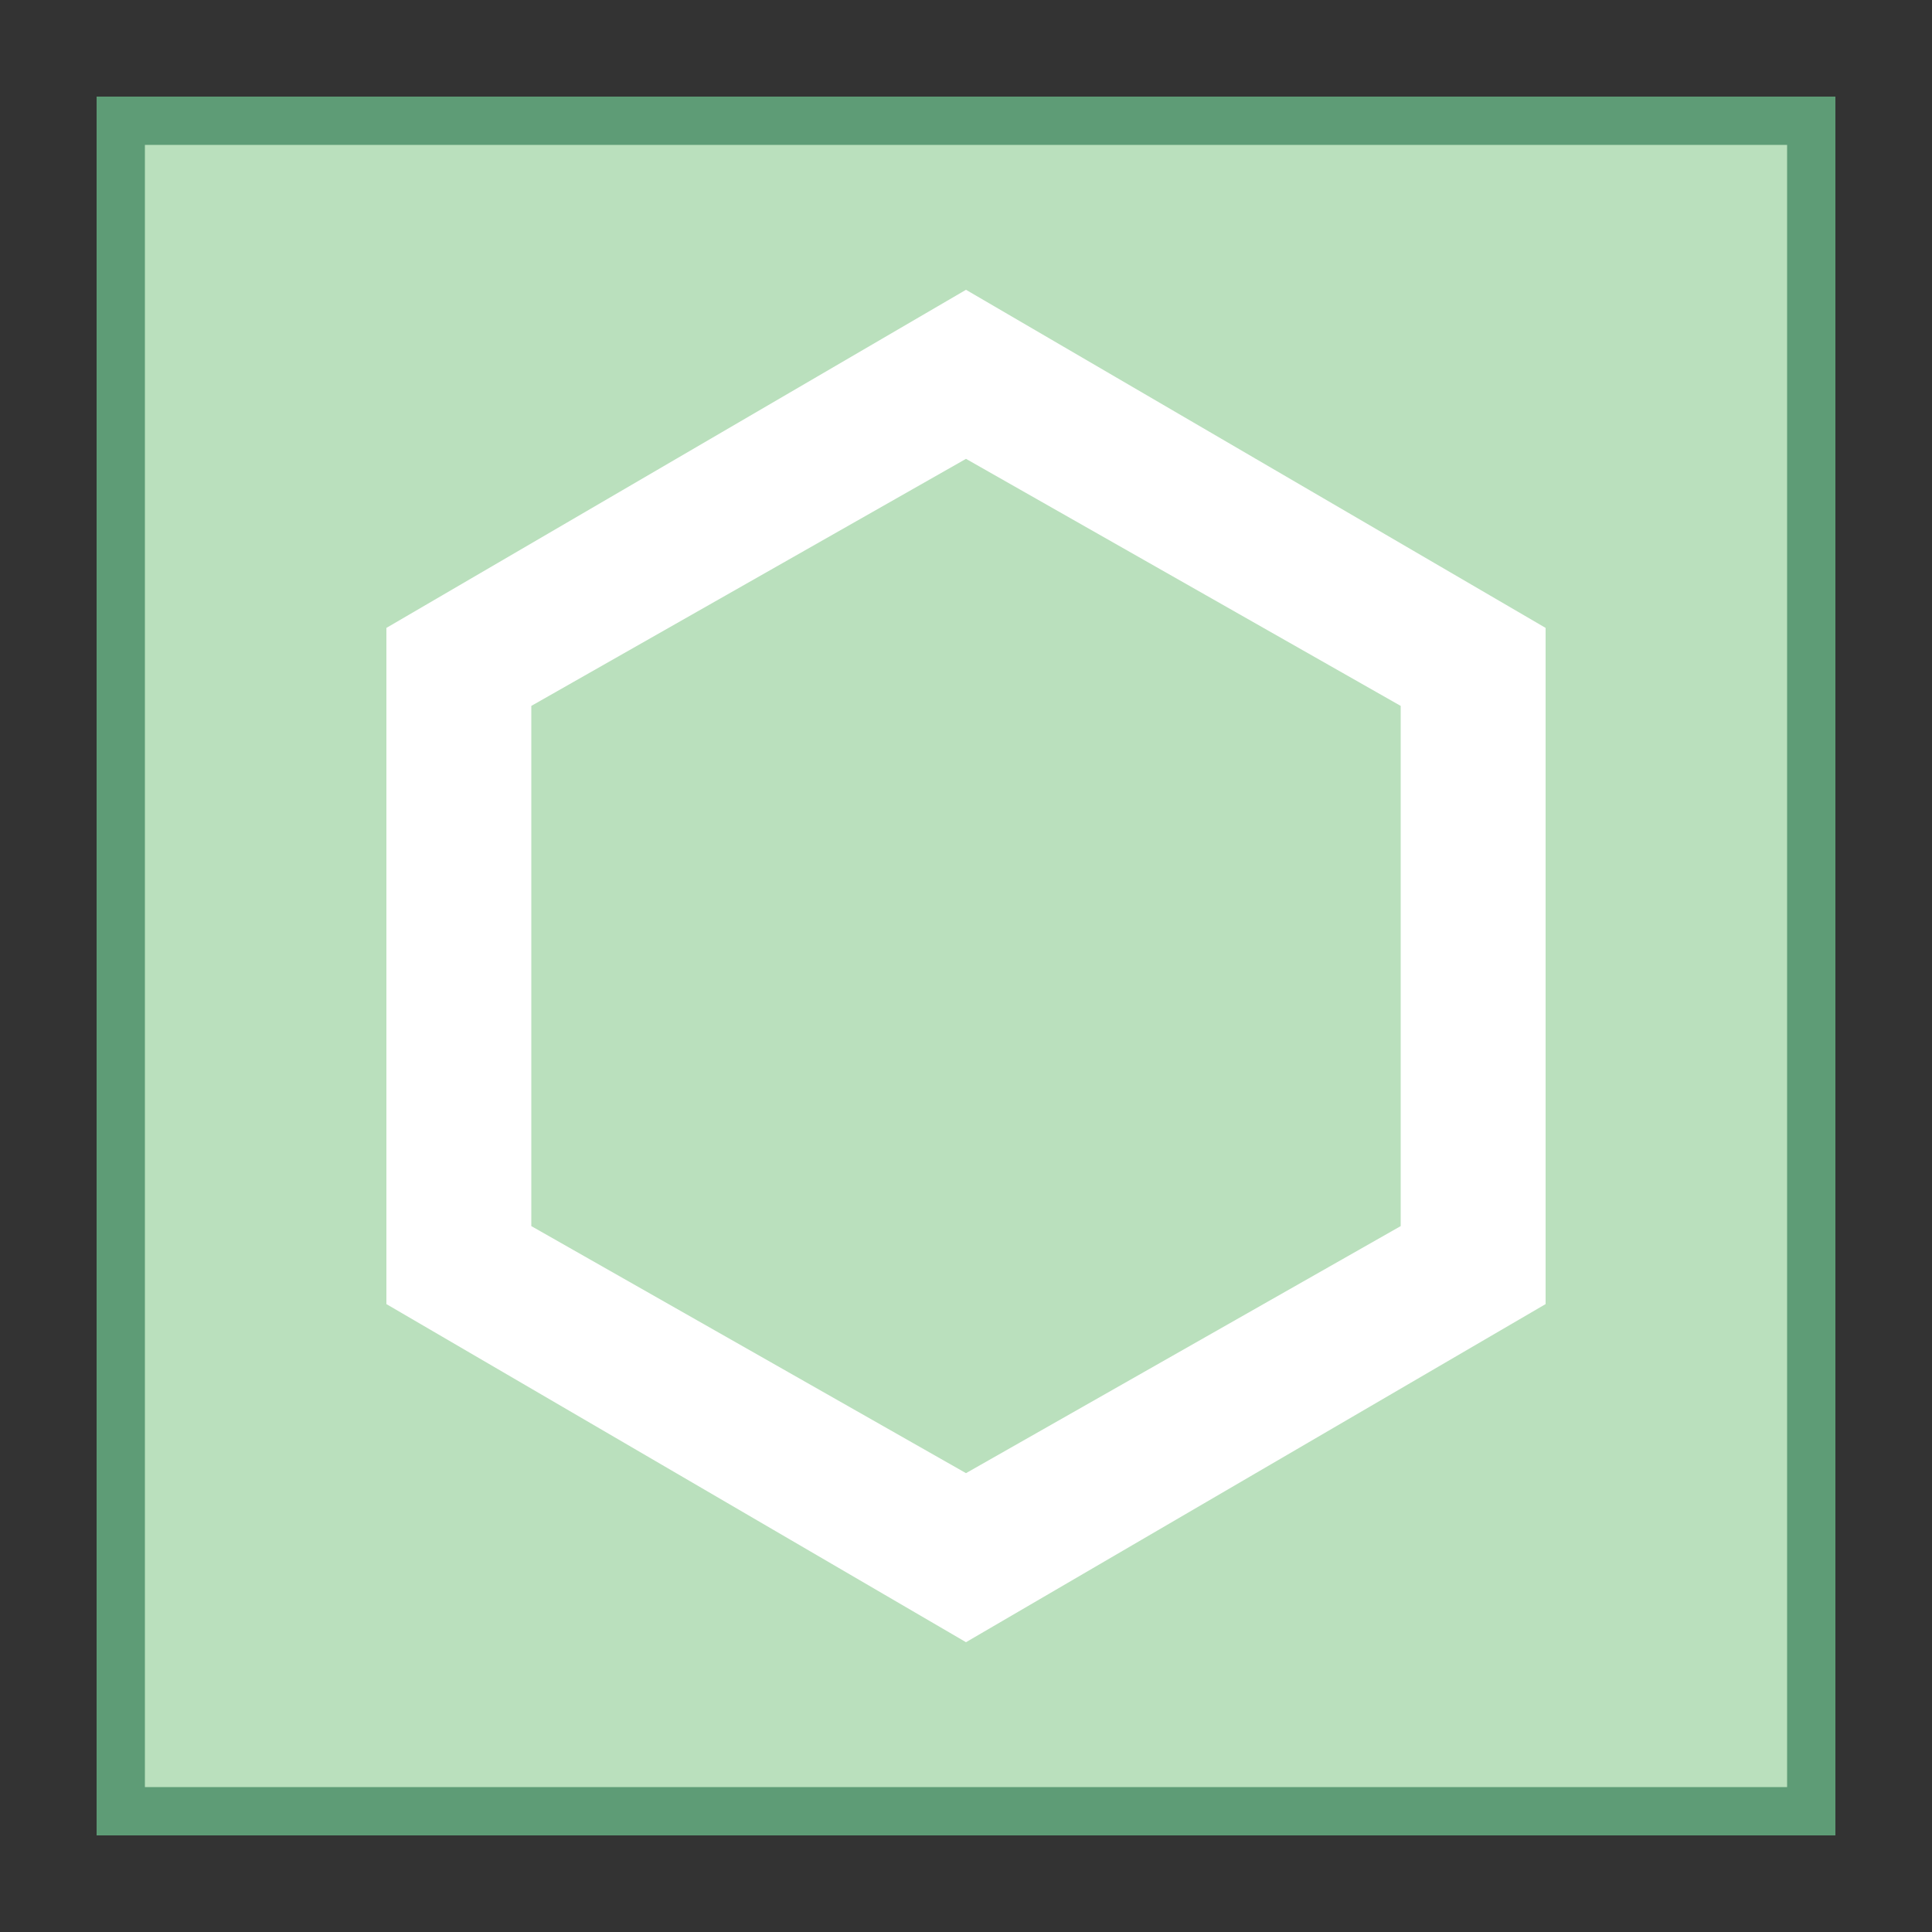 <svg xmlns="http://www.w3.org/2000/svg" viewBox="0 0 40 40" width="16px" height="16px">
  <rect x="0" y="0" width="40" height="40" fill="#333333" stroke="none"/>
  <rect width="35" height="35" x="2.5" y="2.5" fill="#bae0bd" transform="rotate(-180 20 20)" />
  <path fill="#5e9c76" d="M38,38H2V2h36V38z M3,37h34V3H3V37z" />
  <path fill="#fff" d="M20,6L8,13v14l12,7l12-7V13L20,6z M29,25.385L20,30.5l-9-5.115V14.615L20,9.5l9,5.115V25.385z" />
</svg>